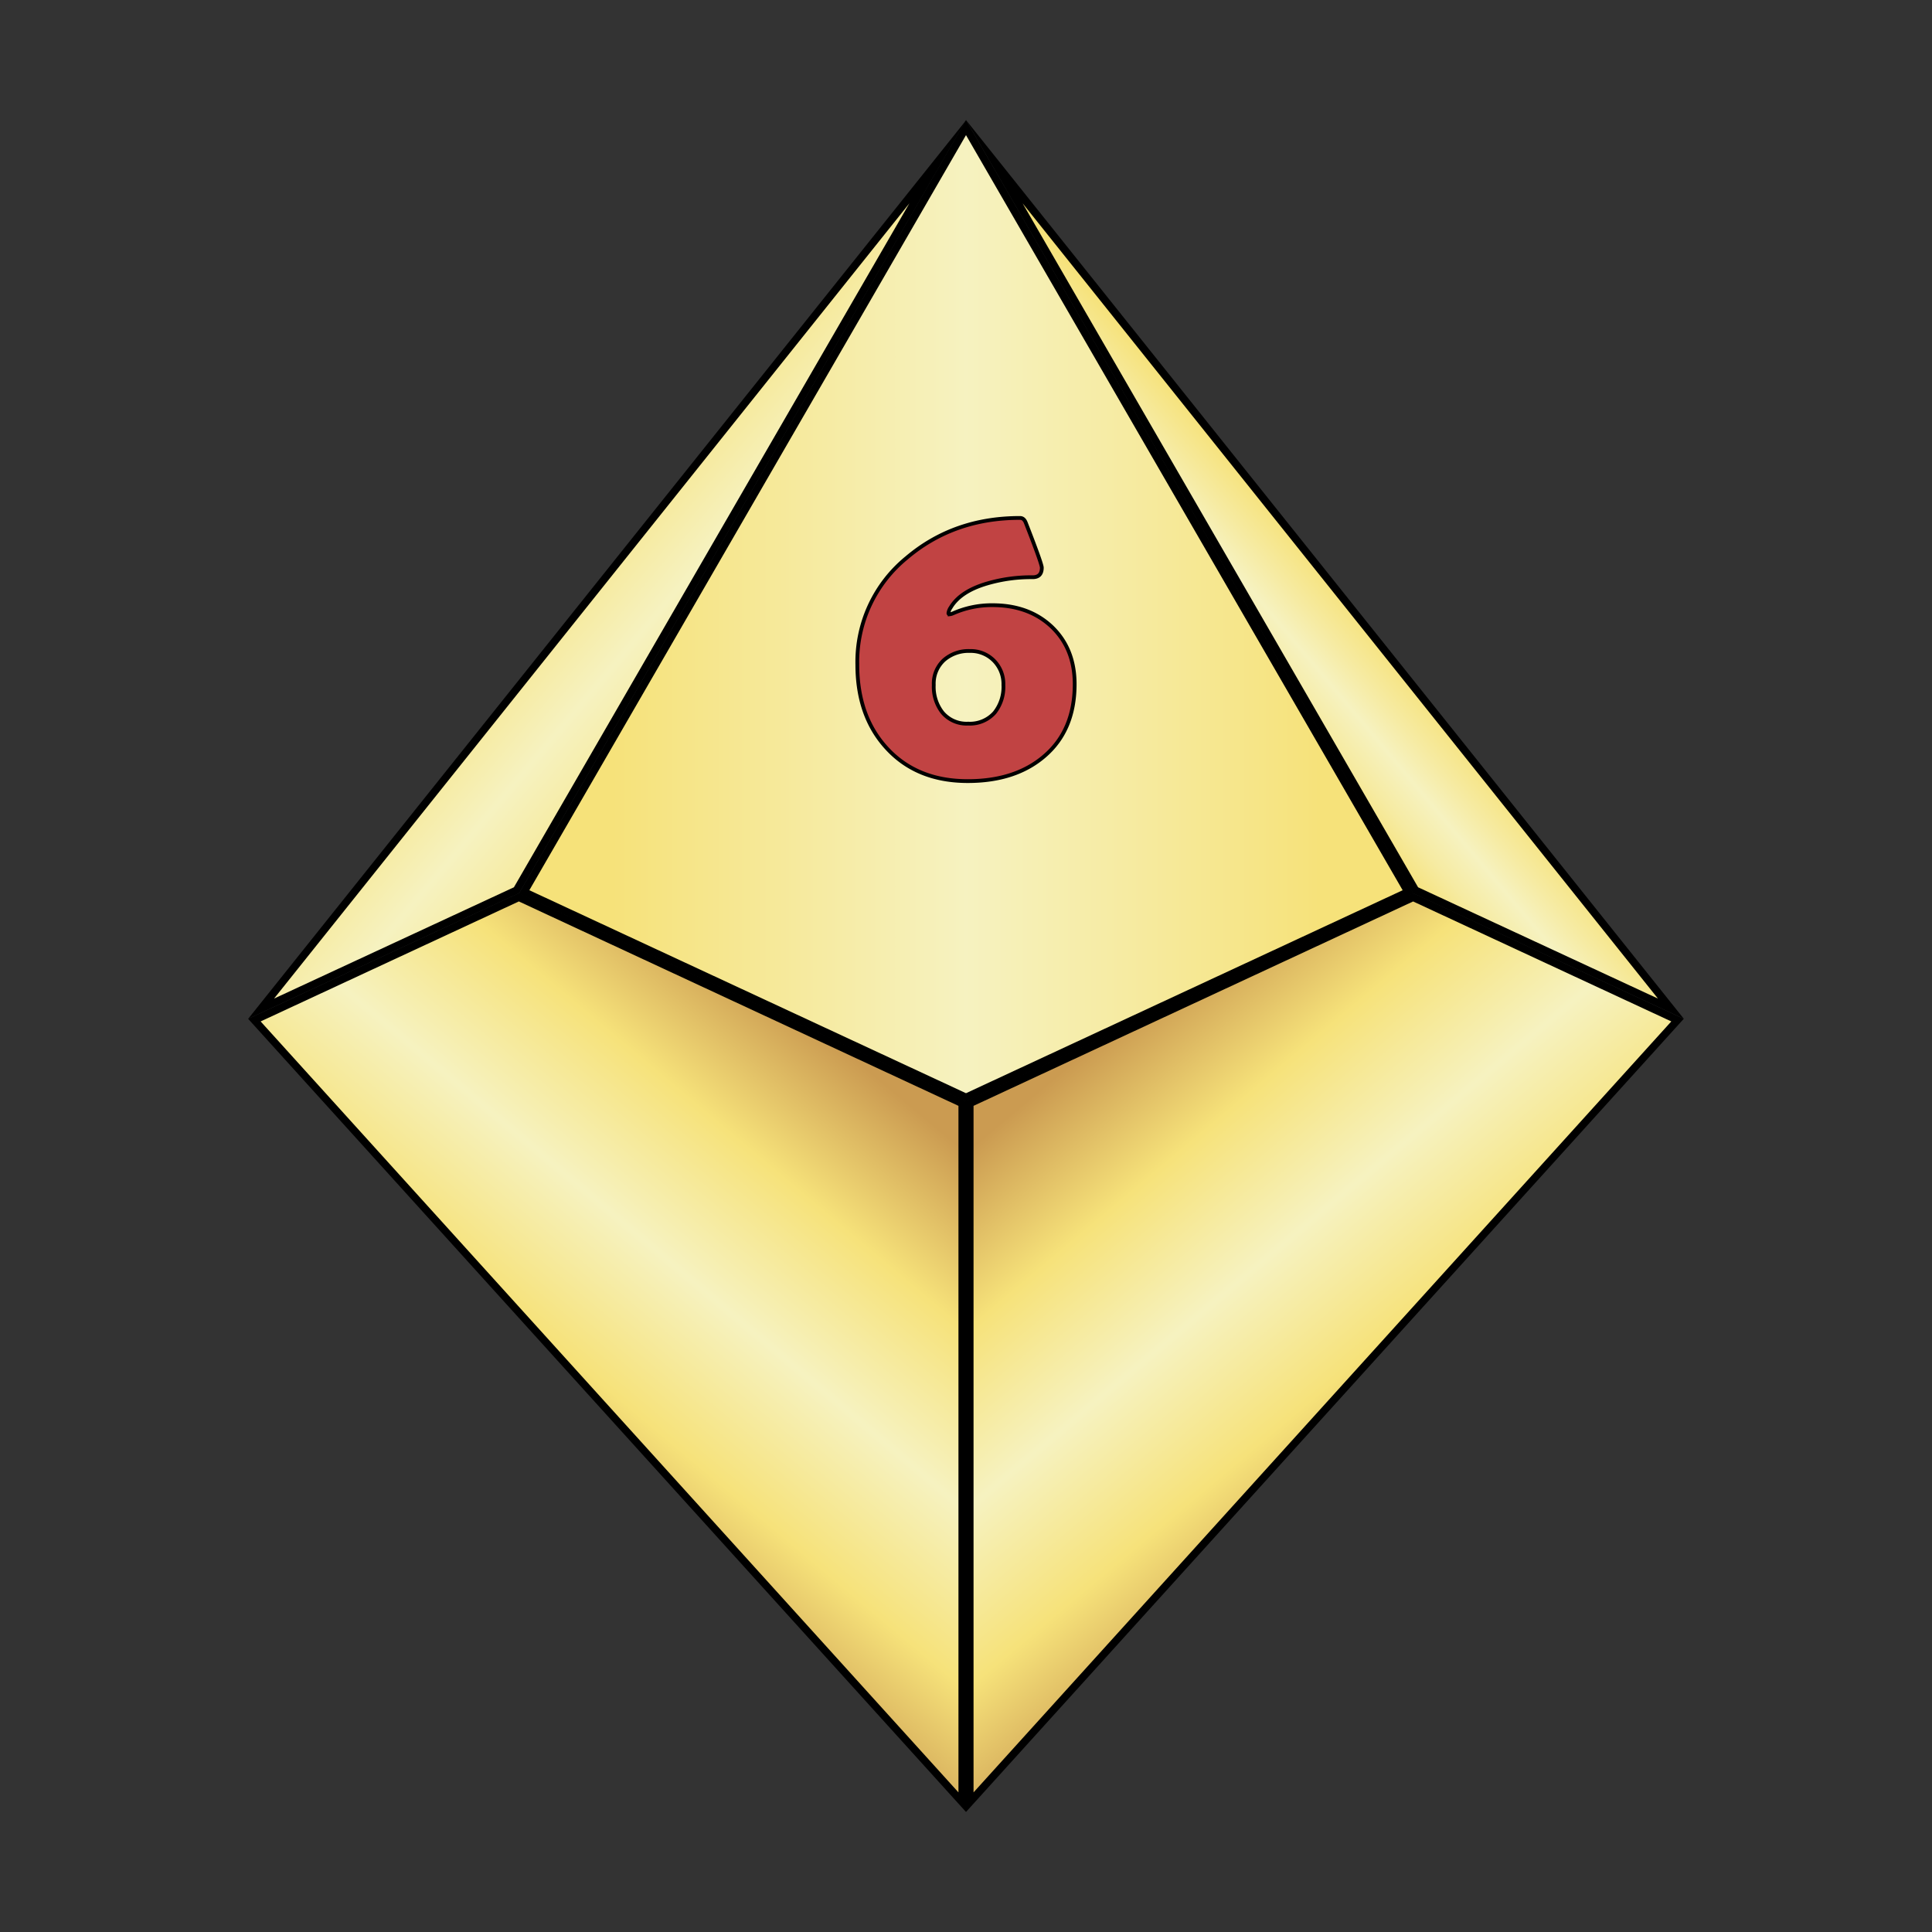 <svg id="Layer_1" data-name="Layer 1" xmlns="http://www.w3.org/2000/svg" xmlns:xlink="http://www.w3.org/1999/xlink" viewBox="0 0 512 512"><rect x="0" y="0" width="512" height="512" fill="#333333" stroke="none"/><defs><style>.cls-1{fill:url(#linear-gradient);}.cls-2{fill:url(#linear-gradient-2);}.cls-3{fill:url(#linear-gradient-3);}.cls-4{fill:url(#New_Gradient_Swatch_4);}.cls-5{fill:url(#New_Gradient_Swatch_4-2);}.cls-6{fill:#c14343;stroke:#000;stroke-miterlimit:10;}</style><linearGradient id="linear-gradient" x1="138.86" y1="162.31" x2="373.14" y2="162.31" gradientUnits="userSpaceOnUse"><stop offset="0.1" stop-color="#f6e27a"/><stop offset="0.34" stop-color="#f6eba3"/><stop offset="0.5" stop-color="#f6f2c0"/><stop offset="0.68" stop-color="#f6eba2"/><stop offset="0.9" stop-color="#f6e27a"/></linearGradient><linearGradient id="linear-gradient-2" x1="436.84" y1="146.3" x2="261.2" y2="82.26" gradientTransform="matrix(0.5, -0.87, 0.87, 0.5, 65.58, 412.29)" gradientUnits="userSpaceOnUse"><stop offset="0.2" stop-color="#cb9b51"/><stop offset="0.29" stop-color="#deba63"/><stop offset="0.4" stop-color="#f6e27a"/><stop offset="0.46" stop-color="#f6eba3"/><stop offset="0.5" stop-color="#f6f2c0"/><stop offset="0.55" stop-color="#f6eba2"/><stop offset="0.6" stop-color="#f6e27a"/><stop offset="0.8" stop-color="#cb9b51"/></linearGradient><linearGradient id="linear-gradient-3" x1="531.9" y1="311.15" x2="356.25" y2="247.11" gradientTransform="matrix(-0.5, -0.87, -0.87, 0.5, 636.71, 412.29)" gradientUnits="userSpaceOnUse"><stop offset="0.1" stop-color="#cb9b51"/><stop offset="0.19" stop-color="#deba63"/><stop offset="0.3" stop-color="#f6e27a"/><stop offset="0.42" stop-color="#f6eba3"/><stop offset="0.5" stop-color="#f6f2c0"/><stop offset="0.59" stop-color="#f6eba2"/><stop offset="0.7" stop-color="#f6e27a"/><stop offset="0.9" stop-color="#cb9b51"/></linearGradient><linearGradient id="New_Gradient_Swatch_4" x1="128.98" y1="412.38" x2="245.86" y2="273.09" gradientUnits="userSpaceOnUse"><stop offset="0.1" stop-color="#cb9b51"/><stop offset="0.3" stop-color="#f6e27a"/><stop offset="0.5" stop-color="#f6f2c0"/><stop offset="0.7" stop-color="#f6e27a"/><stop offset="0.9" stop-color="#cb9b51"/></linearGradient><linearGradient id="New_Gradient_Swatch_4-2" x1="-61.13" y1="412.38" x2="55.75" y2="273.09" gradientTransform="matrix(-1, 0, 0, 1, 321.86, 0)" xlink:href="#New_Gradient_Swatch_4"/></defs><title>d10_6</title><polygon class="cls-1" points="138.86 236.37 255.95 33.81 373.14 236.37 255.95 290.81 138.86 236.37"/><path d="M256,35.81,371.72,235.92,256,289.71,140.28,235.92,256,35.81m0-4-118.5,205L256,291.91l118.6-55.1L256,31.81Z"/><polygon class="cls-2" points="375.11 235.91 263.48 42.85 442.81 267.32 375.11 235.91"/><path d="M271,53.88,439.37,264.63l-63.56-29.49L271,53.88M256,31.81,374.4,236.69,446.24,270,256,31.81Z"/><polygon class="cls-3" points="248.52 42.85 136.89 235.91 69.19 267.32 248.52 42.85"/><path d="M241,53.88,136.19,235.14,72.63,264.63,241,53.88m15.07-22.07L65.76,270l71.84-33.33L256.05,31.81Z"/><polygon class="cls-4" points="67.41 270.35 137.5 237.79 255 292.43 255 477.59 67.41 270.35"/><path d="M137.5,238.89,254,293.06V475L69.07,270.69l68.43-31.8m0-2.2L65.76,270,256,480.19V291.79l-118.5-55.1Z"/><polygon class="cls-5" points="256.98 292.43 374.48 237.79 444.56 270.35 256.98 477.59 256.98 292.43"/><path d="M374.48,238.89l68.43,31.8L258,475V293.06l116.5-54.17m0-2.2L256,291.79v188.4L446.21,270l-71.73-33.33Z"/><path class="cls-6" d="M284.8,181.3q0,12.3-8.13,19.17Q269,207,256.47,207q-13.52,0-21.53-8.79-7.74-8.46-7.74-22.07a35.57,35.57,0,0,1,13.12-28.34q12.47-10.55,30-10.54c.7,0,1.21.44,1.54,1.32q4.23,10.82,4.23,11.86c0,1.68-.81,2.53-2.42,2.53a41.44,41.44,0,0,0-12,1.64q-7.14,2.08-9.72,6.37a3.38,3.38,0,0,0-.6,1.48.29.29,0,0,0,.33.33,2.83,2.83,0,0,0,.82-.22A25.35,25.35,0,0,1,263,160.38q9.56,0,15.59,5.6Q284.79,171.8,284.8,181.3Zm-18.89.22a8.8,8.8,0,0,0-2.52-6.45,8.61,8.61,0,0,0-6.37-2.55,9.9,9.9,0,0,0-6.87,2.41,8.44,8.44,0,0,0-2.69,6.59,11.07,11.07,0,0,0,2.25,7.25,8.35,8.35,0,0,0,6.87,3,8.74,8.74,0,0,0,7-2.91A11,11,0,0,0,265.91,181.52Z"/></svg>